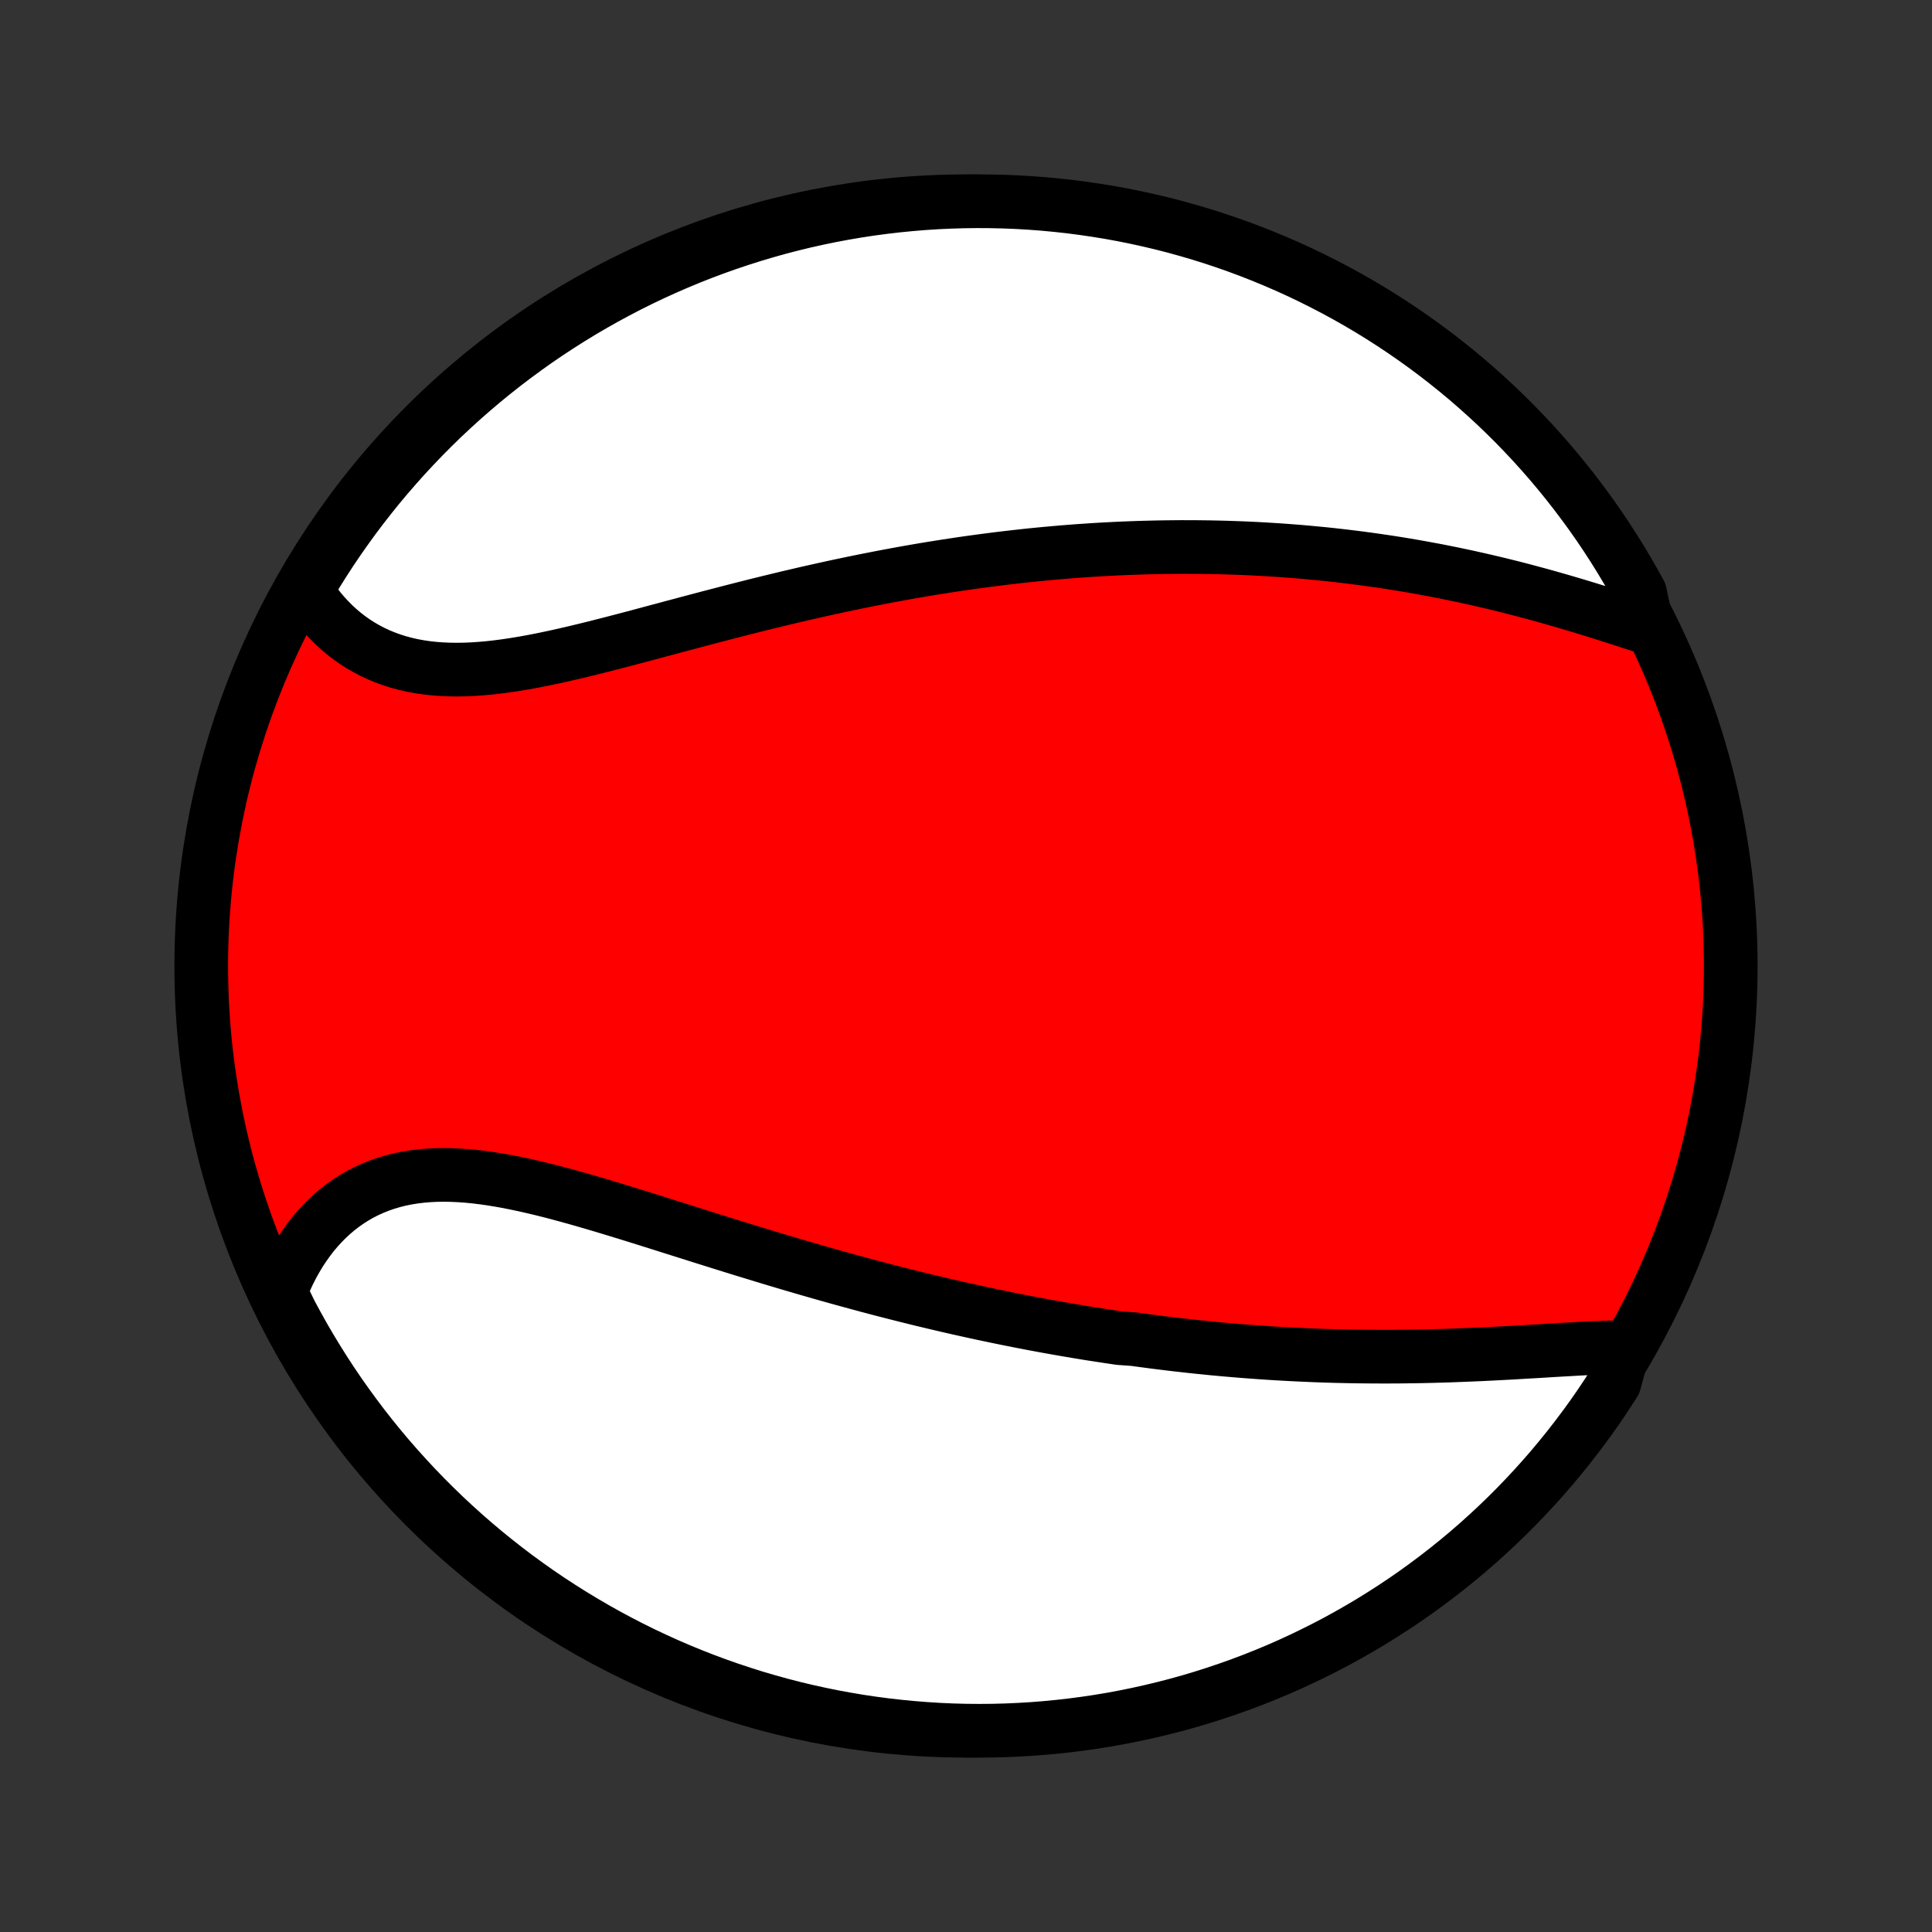 <?xml version="1.0" encoding="utf-8" standalone="no"?>
<!DOCTYPE svg PUBLIC "-//W3C//DTD SVG 1.1//EN"
  "http://www.w3.org/Graphics/SVG/1.1/DTD/svg11.dtd">
<!-- Created with matplotlib (http://matplotlib.org/) -->
<svg height="72pt" version="1.1" viewBox="0 0 72 72" width="72pt" xmlns="http://www.w3.org/2000/svg" xmlns:xlink="http://www.w3.org/1999/xlink">
 <rect x="0" y="0" width="72" height="72" fill="#333333" stroke="none"/>
 <defs>
  <style type="text/css">
*{stroke-linecap:butt;stroke-linejoin:round;}
  </style>
 </defs>
 <g id="figure_1">
  <g id="patch_1">
   <path d="
M0 72
L72 72
L72 0
L0 0
z
" style="fill:none;"/>
  </g>
  <g id="axes_1">
   <g id="PatchCollection_1">
    <defs>
     <path d="
M36 -7.5
C43.558 -7.5 50.808 -10.503 56.153 -15.848
C61.497 -21.192 64.5 -28.442 64.5 -36
C64.5 -43.558 61.497 -50.808 56.153 -56.153
C50.808 -61.497 43.558 -64.5 36 -64.5
C28.442 -64.5 21.192 -61.497 15.848 -56.153
C10.503 -50.808 7.5 -43.558 7.5 -36
C7.5 -28.442 10.503 -21.192 15.848 -15.848
C21.192 -10.503 28.442 -7.5 36 -7.5
z
" id="C0_0_a811fe30f3"/>
     <path d="
M60.519 -21.798
L60.253 -21.793
L59.984 -21.786
L59.713 -21.776
L59.439 -21.765
L59.163 -21.752
L58.885 -21.738
L58.605 -21.722
L58.324 -21.706
L58.041 -21.69
L57.758 -21.673
L57.473 -21.655
L57.188 -21.638
L56.902 -21.622
L56.615 -21.605
L56.328 -21.588
L56.041 -21.573
L55.754 -21.558
L55.466 -21.543
L55.179 -21.529
L54.892 -21.517
L54.605 -21.505
L54.318 -21.494
L54.031 -21.483
L53.745 -21.474
L53.46 -21.466
L53.175 -21.459
L52.89 -21.453
L52.606 -21.449
L52.323 -21.445
L52.041 -21.442
L51.758 -21.441
L51.477 -21.441
L51.197 -21.442
L50.917 -21.444
L50.637 -21.447
L50.359 -21.451
L50.081 -21.457
L49.804 -21.463
L49.528 -21.471
L49.252 -21.48
L48.977 -21.49
L48.703 -21.502
L48.429 -21.514
L48.156 -21.527
L47.884 -21.542
L47.612 -21.557
L47.341 -21.574
L47.07 -21.592
L46.8 -21.611
L46.531 -21.631
L46.262 -21.652
L45.993 -21.674
L45.725 -21.697
L45.457 -21.721
L45.189 -21.746
L44.922 -21.773
L44.655 -21.8
L44.389 -21.828
L44.123 -21.858
L43.856 -21.888
L43.59 -21.919
L43.324 -21.952
L43.059 -21.985
L42.793 -22.02
L42.527 -22.056
L42.261 -22.092
L41.729 -22.13
L41.463 -22.169
L41.197 -22.209
L40.931 -22.25
L40.664 -22.291
L40.397 -22.334
L40.129 -22.378
L39.861 -22.424
L39.593 -22.47
L39.324 -22.517
L39.055 -22.565
L38.785 -22.615
L38.515 -22.665
L38.244 -22.717
L37.973 -22.77
L37.7 -22.824
L37.427 -22.879
L37.154 -22.935
L36.879 -22.993
L36.604 -23.051
L36.327 -23.111
L36.05 -23.172
L35.772 -23.234
L35.493 -23.297
L35.213 -23.362
L34.932 -23.428
L34.65 -23.495
L34.366 -23.563
L34.082 -23.633
L33.796 -23.704
L33.51 -23.776
L33.222 -23.849
L32.932 -23.924
L32.642 -24
L32.35 -24.077
L32.058 -24.156
L31.763 -24.236
L31.468 -24.317
L31.171 -24.399
L30.873 -24.483
L30.574 -24.568
L30.273 -24.654
L29.971 -24.741
L29.668 -24.83
L29.363 -24.92
L29.057 -25.011
L28.75 -25.103
L28.442 -25.196
L28.132 -25.291
L27.821 -25.386
L27.509 -25.482
L27.196 -25.579
L26.882 -25.677
L26.567 -25.776
L26.251 -25.875
L25.934 -25.975
L25.616 -26.076
L25.297 -26.176
L24.978 -26.277
L24.658 -26.378
L24.338 -26.479
L24.017 -26.58
L23.696 -26.68
L23.374 -26.78
L23.053 -26.878
L22.731 -26.976
L22.41 -27.073
L22.089 -27.168
L21.768 -27.261
L21.448 -27.352
L21.129 -27.44
L20.811 -27.526
L20.493 -27.609
L20.177 -27.688
L19.862 -27.763
L19.549 -27.834
L19.237 -27.9
L18.928 -27.962
L18.62 -28.017
L18.315 -28.067
L18.012 -28.11
L17.712 -28.147
L17.415 -28.176
L17.12 -28.197
L16.829 -28.21
L16.542 -28.215
L16.258 -28.211
L15.979 -28.197
L15.703 -28.174
L15.431 -28.141
L15.165 -28.098
L14.902 -28.045
L14.645 -27.98
L14.393 -27.906
L14.146 -27.82
L13.904 -27.724
L13.668 -27.617
L13.438 -27.5
L13.214 -27.372
L12.996 -27.233
L12.784 -27.084
L12.578 -26.925
L12.379 -26.756
L12.187 -26.578
L12.002 -26.39
L11.823 -26.194
L11.651 -25.989
L11.487 -25.775
L11.33 -25.554
L11.179 -25.325
L11.037 -25.088
L10.901 -24.845
L10.773 -24.595
L10.653 -24.338
L10.54 -24.076
L10.435 -23.808
L10.605 -23.535
L10.834 -23.064
L11.072 -22.623
L11.316 -22.186
L11.569 -21.753
L11.829 -21.325
L12.096 -20.9
L12.37 -20.481
L12.652 -20.066
L12.941 -19.656
L13.237 -19.251
L13.539 -18.851
L13.849 -18.456
L14.165 -18.067
L14.488 -17.683
L14.818 -17.305
L15.154 -16.933
L15.496 -16.566
L15.845 -16.205
L16.2 -15.85
L16.56 -15.501
L16.927 -15.159
L17.299 -14.823
L17.678 -14.493
L18.061 -14.17
L18.451 -13.854
L18.845 -13.544
L19.245 -13.241
L19.65 -12.945
L20.06 -12.656
L20.475 -12.374
L20.894 -12.1
L21.318 -11.833
L21.747 -11.573
L22.18 -11.32
L22.617 -11.075
L23.058 -10.838
L23.503 -10.608
L23.952 -10.386
L24.405 -10.172
L24.861 -9.965
L25.32 -9.767
L25.783 -9.577
L26.249 -9.394
L26.718 -9.22
L27.189 -9.054
L27.664 -8.896
L28.141 -8.746
L28.62 -8.605
L29.102 -8.472
L29.585 -8.347
L30.071 -8.231
L30.558 -8.124
L31.047 -8.024
L31.538 -7.934
L32.03 -7.851
L32.523 -7.778
L33.017 -7.713
L33.512 -7.657
L34.008 -7.609
L34.505 -7.57
L35.002 -7.539
L35.499 -7.517
L35.996 -7.504
L36.494 -7.5
L36.991 -7.504
L37.488 -7.517
L37.984 -7.539
L38.48 -7.569
L38.975 -7.608
L39.47 -7.656
L39.963 -7.712
L40.455 -7.777
L40.945 -7.85
L41.434 -7.932
L41.922 -8.023
L42.407 -8.122
L42.891 -8.23
L43.373 -8.346
L43.852 -8.47
L44.329 -8.603
L44.803 -8.744
L45.275 -8.894
L45.744 -9.052
L46.21 -9.217
L46.673 -9.392
L47.133 -9.574
L47.589 -9.764
L48.041 -9.962
L48.49 -10.169
L48.935 -10.383
L49.377 -10.605
L49.814 -10.834
L50.247 -11.072
L50.675 -11.316
L51.1 -11.569
L51.519 -11.829
L51.934 -12.096
L52.344 -12.37
L52.749 -12.652
L53.149 -12.941
L53.544 -13.237
L53.933 -13.539
L54.317 -13.849
L54.695 -14.165
L55.068 -14.488
L55.434 -14.818
L55.795 -15.154
L56.15 -15.496
L56.499 -15.845
L56.841 -16.2
L57.177 -16.56
L57.507 -16.927
L57.83 -17.299
L58.146 -17.678
L58.456 -18.061
L58.759 -18.451
L59.055 -18.845
L59.344 -19.245
L59.626 -19.65
L59.9 -20.06
L60.167 -20.475
z
" id="C0_1_e5439f103c"/>
     <path d="
M61.389 -48.607
L61.106 -48.699
L60.822 -48.791
L60.537 -48.884
L60.25 -48.976
L59.962 -49.068
L59.673 -49.16
L59.383 -49.25
L59.092 -49.34
L58.801 -49.428
L58.509 -49.515
L58.216 -49.601
L57.924 -49.685
L57.631 -49.768
L57.338 -49.849
L57.045 -49.928
L56.752 -50.006
L56.46 -50.082
L56.167 -50.156
L55.875 -50.228
L55.583 -50.298
L55.292 -50.366
L55.001 -50.432
L54.71 -50.497
L54.42 -50.559
L54.13 -50.62
L53.841 -50.678
L53.552 -50.735
L53.264 -50.789
L52.977 -50.842
L52.69 -50.893
L52.404 -50.942
L52.119 -50.989
L51.834 -51.034
L51.55 -51.077
L51.266 -51.118
L50.983 -51.158
L50.7 -51.196
L50.419 -51.232
L50.137 -51.266
L49.857 -51.299
L49.576 -51.33
L49.297 -51.359
L49.018 -51.386
L48.739 -51.412
L48.461 -51.437
L48.183 -51.459
L47.906 -51.48
L47.629 -51.5
L47.352 -51.517
L47.076 -51.534
L46.8 -51.549
L46.524 -51.562
L46.248 -51.574
L45.973 -51.584
L45.697 -51.593
L45.422 -51.6
L45.147 -51.606
L44.872 -51.61
L44.597 -51.613
L44.322 -51.614
L44.047 -51.615
L43.772 -51.613
L43.496 -51.61
L43.221 -51.606
L42.945 -51.6
L42.669 -51.593
L42.393 -51.585
L42.116 -51.575
L41.839 -51.564
L41.562 -51.551
L41.284 -51.537
L41.005 -51.522
L40.726 -51.505
L40.447 -51.486
L40.166 -51.467
L39.886 -51.445
L39.604 -51.423
L39.322 -51.398
L39.039 -51.373
L38.755 -51.346
L38.47 -51.318
L38.184 -51.288
L37.898 -51.256
L37.61 -51.223
L37.322 -51.189
L37.032 -51.153
L36.742 -51.115
L36.45 -51.076
L36.157 -51.036
L35.863 -50.994
L35.568 -50.95
L35.272 -50.905
L34.974 -50.858
L34.675 -50.81
L34.375 -50.76
L34.073 -50.708
L33.77 -50.655
L33.466 -50.6
L33.161 -50.543
L32.854 -50.485
L32.546 -50.425
L32.236 -50.364
L31.925 -50.301
L31.613 -50.236
L31.299 -50.17
L30.984 -50.102
L30.667 -50.032
L30.349 -49.961
L30.03 -49.889
L29.709 -49.814
L29.387 -49.739
L29.064 -49.661
L28.74 -49.583
L28.415 -49.503
L28.088 -49.422
L27.76 -49.339
L27.431 -49.255
L27.102 -49.17
L26.771 -49.084
L26.439 -48.998
L26.107 -48.91
L25.774 -48.822
L25.441 -48.733
L25.107 -48.644
L24.773 -48.554
L24.438 -48.465
L24.103 -48.375
L23.769 -48.286
L23.434 -48.197
L23.1 -48.11
L22.767 -48.023
L22.433 -47.938
L22.101 -47.854
L21.77 -47.773
L21.439 -47.693
L21.11 -47.617
L20.783 -47.543
L20.457 -47.473
L20.133 -47.406
L19.811 -47.344
L19.491 -47.287
L19.173 -47.234
L18.859 -47.187
L18.547 -47.146
L18.238 -47.111
L17.933 -47.084
L17.631 -47.063
L17.333 -47.05
L17.038 -47.045
L16.748 -47.049
L16.462 -47.061
L16.181 -47.082
L15.904 -47.112
L15.633 -47.152
L15.366 -47.201
L15.104 -47.261
L14.848 -47.33
L14.598 -47.409
L14.354 -47.498
L14.115 -47.596
L13.882 -47.705
L13.656 -47.823
L13.436 -47.951
L13.222 -48.088
L13.015 -48.234
L12.815 -48.389
L12.621 -48.553
L12.435 -48.725
L12.255 -48.906
L12.082 -49.093
L11.916 -49.289
L11.758 -49.492
L11.607 -49.701
L11.463 -49.917
L11.523 -50.139
L11.782 -50.599
L12.048 -51.024
L12.321 -51.445
L12.601 -51.86
L12.889 -52.271
L13.183 -52.677
L13.485 -53.078
L13.793 -53.473
L14.108 -53.864
L14.43 -54.248
L14.759 -54.628
L15.093 -55.001
L15.435 -55.369
L15.782 -55.731
L16.136 -56.087
L16.495 -56.437
L16.861 -56.78
L17.233 -57.118
L17.61 -57.448
L17.993 -57.773
L18.381 -58.09
L18.774 -58.401
L19.173 -58.705
L19.577 -59.002
L19.986 -59.293
L20.4 -59.576
L20.819 -59.852
L21.242 -60.12
L21.67 -60.382
L22.102 -60.635
L22.538 -60.882
L22.979 -61.12
L23.423 -61.352
L23.872 -61.575
L24.324 -61.791
L24.779 -61.998
L25.238 -62.198
L25.7 -62.39
L26.166 -62.574
L26.634 -62.749
L27.105 -62.917
L27.579 -63.076
L28.055 -63.227
L28.534 -63.37
L29.015 -63.505
L29.499 -63.631
L29.984 -63.749
L30.471 -63.858
L30.96 -63.959
L31.45 -64.051
L31.942 -64.135
L32.435 -64.21
L32.929 -64.276
L33.424 -64.334
L33.92 -64.383
L34.416 -64.424
L34.913 -64.456
L35.41 -64.479
L35.907 -64.494
L36.405 -64.5
L36.902 -64.497
L37.399 -64.486
L37.896 -64.466
L38.392 -64.437
L38.887 -64.4
L39.382 -64.353
L39.875 -64.299
L40.367 -64.235
L40.858 -64.163
L41.347 -64.083
L41.835 -63.994
L42.321 -63.896
L42.805 -63.79
L43.287 -63.676
L43.767 -63.553
L44.244 -63.421
L44.719 -63.282
L45.191 -63.134
L45.661 -62.977
L46.127 -62.813
L46.59 -62.64
L47.051 -62.459
L47.507 -62.27
L47.961 -62.074
L48.41 -61.869
L48.856 -61.656
L49.298 -61.435
L49.736 -61.207
L50.17 -60.971
L50.599 -60.728
L51.024 -60.477
L51.445 -60.218
L51.86 -59.952
L52.271 -59.679
L52.677 -59.399
L53.078 -59.111
L53.473 -58.817
L53.864 -58.515
L54.248 -58.207
L54.628 -57.892
L55.001 -57.57
L55.369 -57.241
L55.731 -56.907
L56.087 -56.565
L56.437 -56.218
L56.78 -55.864
L57.118 -55.505
L57.448 -55.139
L57.773 -54.767
L58.09 -54.39
L58.401 -54.007
L58.705 -53.619
L59.002 -53.225
L59.293 -52.827
L59.576 -52.423
L59.852 -52.014
L60.12 -51.6
L60.382 -51.181
L60.635 -50.758
L60.882 -50.33
L61.12 -49.898
z
" id="C0_2_c454cd8b6d"/>
    </defs>
    <g clip-path="url(#p1bffca34e9)">
     <use style="fill:#ff0000;stroke:#000000;stroke-width:2.0;" x="0.0" xlink:href="#C0_0_a811fe30f3" y="72.0"/>
    </g>
    <g clip-path="url(#p1bffca34e9)">
     <use style="fill:#ffffff;stroke:#000000;stroke-width:2.0;" x="0.0" xlink:href="#C0_1_e5439f103c" y="72.0"/>
    </g>
    <g clip-path="url(#p1bffca34e9)">
     <use style="fill:#ffffff;stroke:#000000;stroke-width:2.0;" x="0.0" xlink:href="#C0_2_c454cd8b6d" y="72.0"/>
    </g>
   </g>
  </g>
 </g>
 <defs>
  <clipPath id="p1bffca34e9">
   <rect height="72.0" width="72.0" x="0.0" y="0.0"/>
  </clipPath>
 </defs>
</svg>
